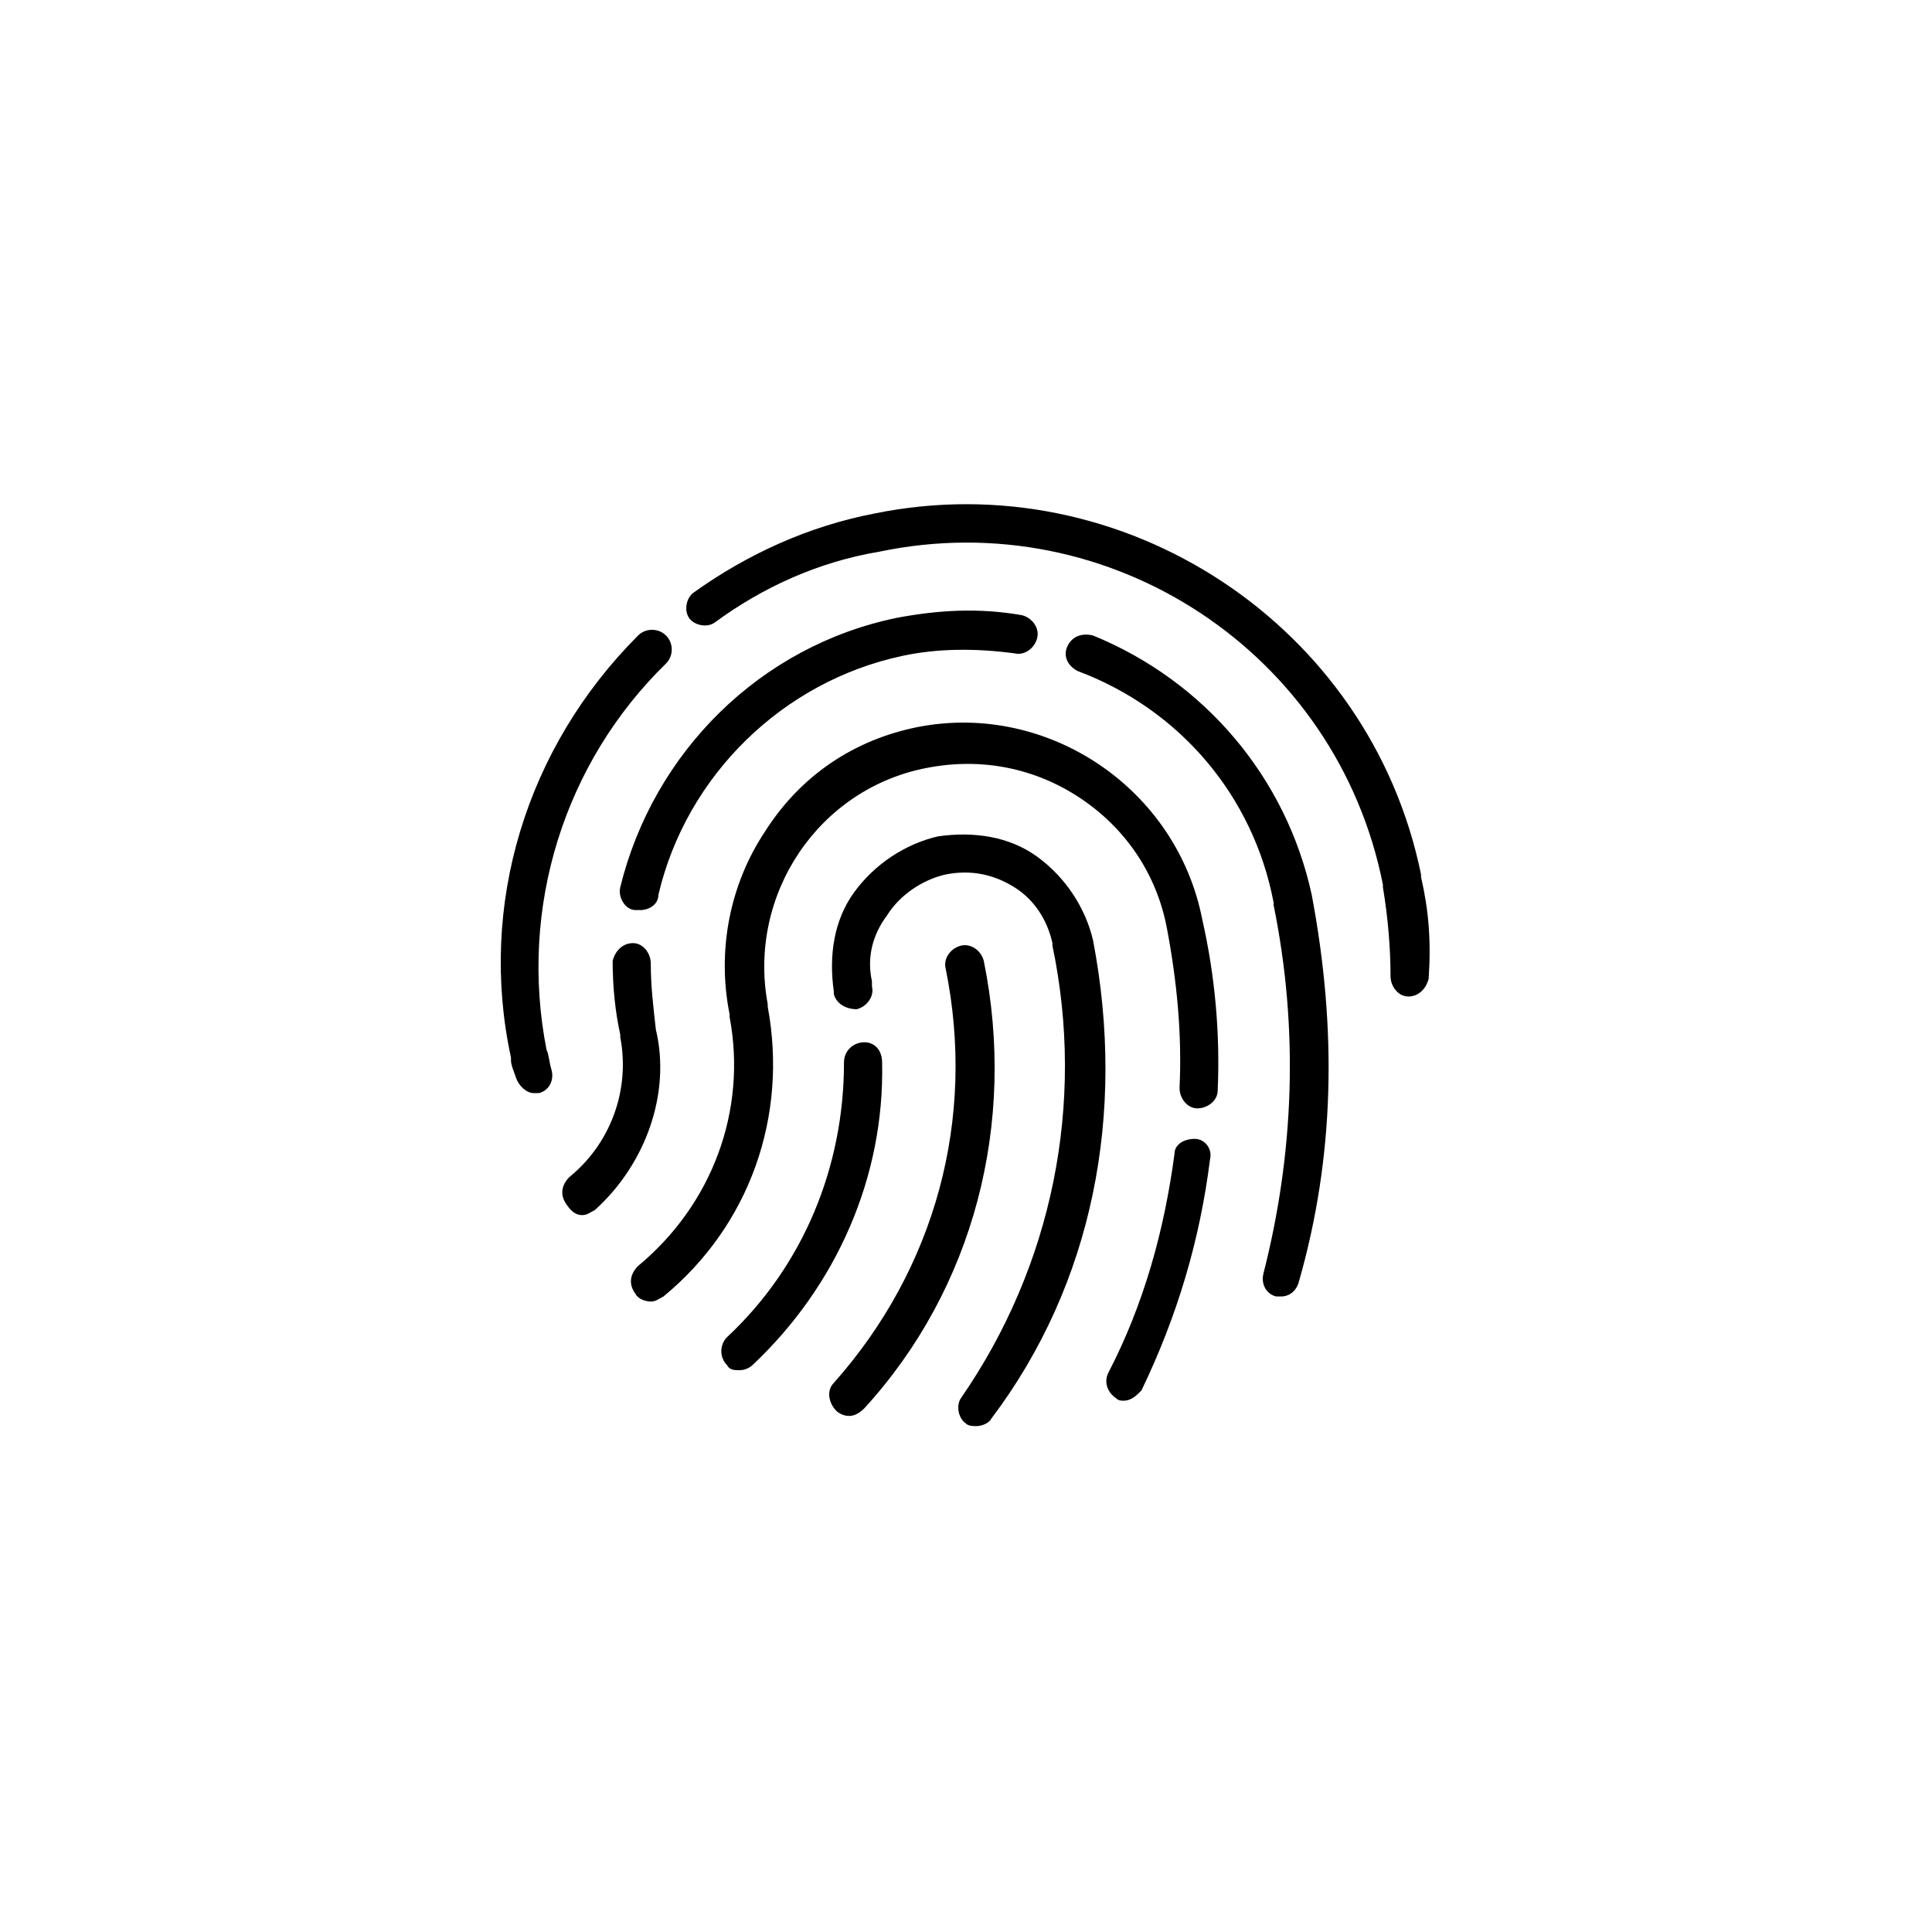 <?xml version="1.0" encoding="utf-8"?>
<svg version="1.1" xmlns="http://www.w3.org/2000/svg" xmlns:xlink="http://www.w3.org/1999/xlink" x="0px" y="0px"
	 viewBox="0 0 76 76" style="enable-background:new 0 0 76 76;" xml:space="preserve">
<g id="icon">
	<g>
		<path d="M38.7,37.8c-0.1-0.4-0.5-0.7-0.9-0.6c-0.4,0.1-0.7,0.5-0.6,0.9c1.2,5.9-0.4,11.8-4.4,16.3c-0.3,0.3-0.2,0.8,0.1,1.1
			c0.1,0.1,0.3,0.2,0.5,0.2s0.4-0.1,0.6-0.3C38.3,50.7,40,44.2,38.7,37.8z"/>
		<path d="M43,37c-0.3-1.3-1.1-2.5-2.2-3.3c-1.1-0.8-2.5-1-3.9-0.8c-1.3,0.3-2.5,1.1-3.3,2.2c-0.8,1.1-1,2.5-0.8,3.9v0.1l0,0
			c0.1,0.4,0.5,0.6,0.9,0.6c0.4-0.1,0.7-0.5,0.6-0.9v-0.1v-0.1c-0.2-0.9,0-1.8,0.6-2.6c0.5-0.8,1.4-1.4,2.3-1.6c1-0.2,1.9,0,2.7,0.5
			c0.8,0.5,1.3,1.3,1.5,2.2v0.1c1.3,6.2,0,12.6-3.6,17.8c-0.2,0.3-0.1,0.8,0.2,1c0.1,0.1,0.3,0.1,0.4,0.1c0.2,0,0.5-0.1,0.6-0.3
			C43,50.5,44.3,43.8,43,37L43,37z"/>
		<path d="M34,41L34,41c-0.4,0-0.8,0.3-0.8,0.8c0,4.1-1.6,8-4.6,10.8c-0.3,0.3-0.3,0.8,0,1.1c0.1,0.2,0.3,0.2,0.5,0.2
			s0.4-0.1,0.5-0.2c3.3-3.1,5.2-7.4,5.1-11.9C34.7,41.3,34.4,41,34,41z"/>
		<path d="M47,44.8c-0.4,0-0.8,0.2-0.8,0.6c-0.4,3-1.2,5.9-2.6,8.6c-0.2,0.4,0,0.8,0.3,1c0.1,0.1,0.2,0.1,0.3,0.1
			c0.3,0,0.5-0.2,0.7-0.4c1.4-2.9,2.3-5.9,2.7-9.1C47.7,45.2,47.4,44.8,47,44.8z"/>
		<path d="M36.1,28.6c-2.5,0.5-4.6,1.9-6,4.1c-1.4,2.1-1.9,4.7-1.4,7.2v0.1c0.7,3.7-0.7,7.4-3.6,9.8c-0.3,0.3-0.4,0.7-0.1,1.1
			c0.1,0.2,0.4,0.3,0.6,0.3c0.2,0,0.3-0.1,0.5-0.2c3.4-2.8,4.9-7.1,4.1-11.4v-0.1c-0.8-4.3,2-8.5,6.3-9.3c2.1-0.4,4.2,0,6,1.2
			s3,3,3.4,5.1c0.4,2.1,0.6,4.2,0.5,6.3c0,0.4,0.3,0.8,0.7,0.8s0.8-0.3,0.8-0.7c0.1-2.2-0.1-4.5-0.6-6.7
			C46.3,31,41.2,27.6,36.1,28.6z"/>
		<path d="M51.6,35.2c-1-4.6-4.2-8.4-8.6-10.2c-0.4-0.1-0.8,0-1,0.4c-0.2,0.4,0,0.8,0.4,1c4,1.5,6.9,4.9,7.7,9.1c0,0,0,0,0,0.1
			c1,4.9,0.8,9.8-0.4,14.5c-0.1,0.4,0.1,0.8,0.5,0.9c0.1,0,0.1,0,0.2,0c0.3,0,0.6-0.2,0.7-0.6C52.5,45.5,52.6,40.5,51.6,35.2
			L51.6,35.2z"/>
		<path d="M25,35.8c0.1,0,0.1,0,0.2,0c0.3,0,0.7-0.2,0.7-0.6c1.1-4.7,4.9-8.4,9.6-9.4c1.4-0.3,2.9-0.3,4.4-0.1
			c0.4,0.1,0.8-0.2,0.9-0.6c0.1-0.4-0.2-0.8-0.6-0.9c-1.7-0.3-3.3-0.2-4.9,0.1c-5.4,1.1-9.6,5.3-10.9,10.6
			C24.3,35.3,24.6,35.8,25,35.8z"/>
		<path d="M25.8,40.5L25.8,40.5c-0.1-0.9-0.2-1.7-0.2-2.6c0-0.4-0.3-0.8-0.7-0.8l0,0c-0.4,0-0.7,0.3-0.8,0.7c0,1,0.1,2,0.3,2.9v0.1
			c0.4,2.1-0.4,4.2-2,5.5c-0.3,0.3-0.4,0.7-0.1,1.1c0.2,0.3,0.4,0.4,0.6,0.4c0.2,0,0.3-0.1,0.5-0.2C25.4,45.8,26.4,43,25.8,40.5z"/>
		<path d="M55.9,34.5v-0.1c-2-9.8-11.7-16.2-21.5-14.2c-2.6,0.5-5,1.6-7.1,3.1c-0.3,0.2-0.4,0.7-0.2,1c0.2,0.3,0.7,0.4,1,0.2
			c1.9-1.4,4.1-2.4,6.5-2.8c9.1-1.9,18,4,19.8,13.1v0.1c0.2,1.2,0.3,2.4,0.3,3.5c0,0.4,0.3,0.8,0.7,0.8l0,0c0.4,0,0.7-0.3,0.8-0.7
			C56.3,37,56.2,35.8,55.9,34.5z"/>
		<path d="M21.5,41.3L21.5,41.3c-1.1-5.6,0.7-11.3,4.7-15.2c0.3-0.3,0.3-0.8,0-1.1c-0.3-0.3-0.8-0.3-1.1,0c-4.4,4.4-6.3,10.6-5,16.6
			v0.1c0,0.2,0.1,0.4,0.2,0.7s0.4,0.6,0.7,0.6c0.1,0,0.1,0,0.2,0c0.4-0.1,0.6-0.5,0.5-0.9C21.6,41.8,21.6,41.5,21.5,41.3z"/>
	</g>
</g>
</svg>

